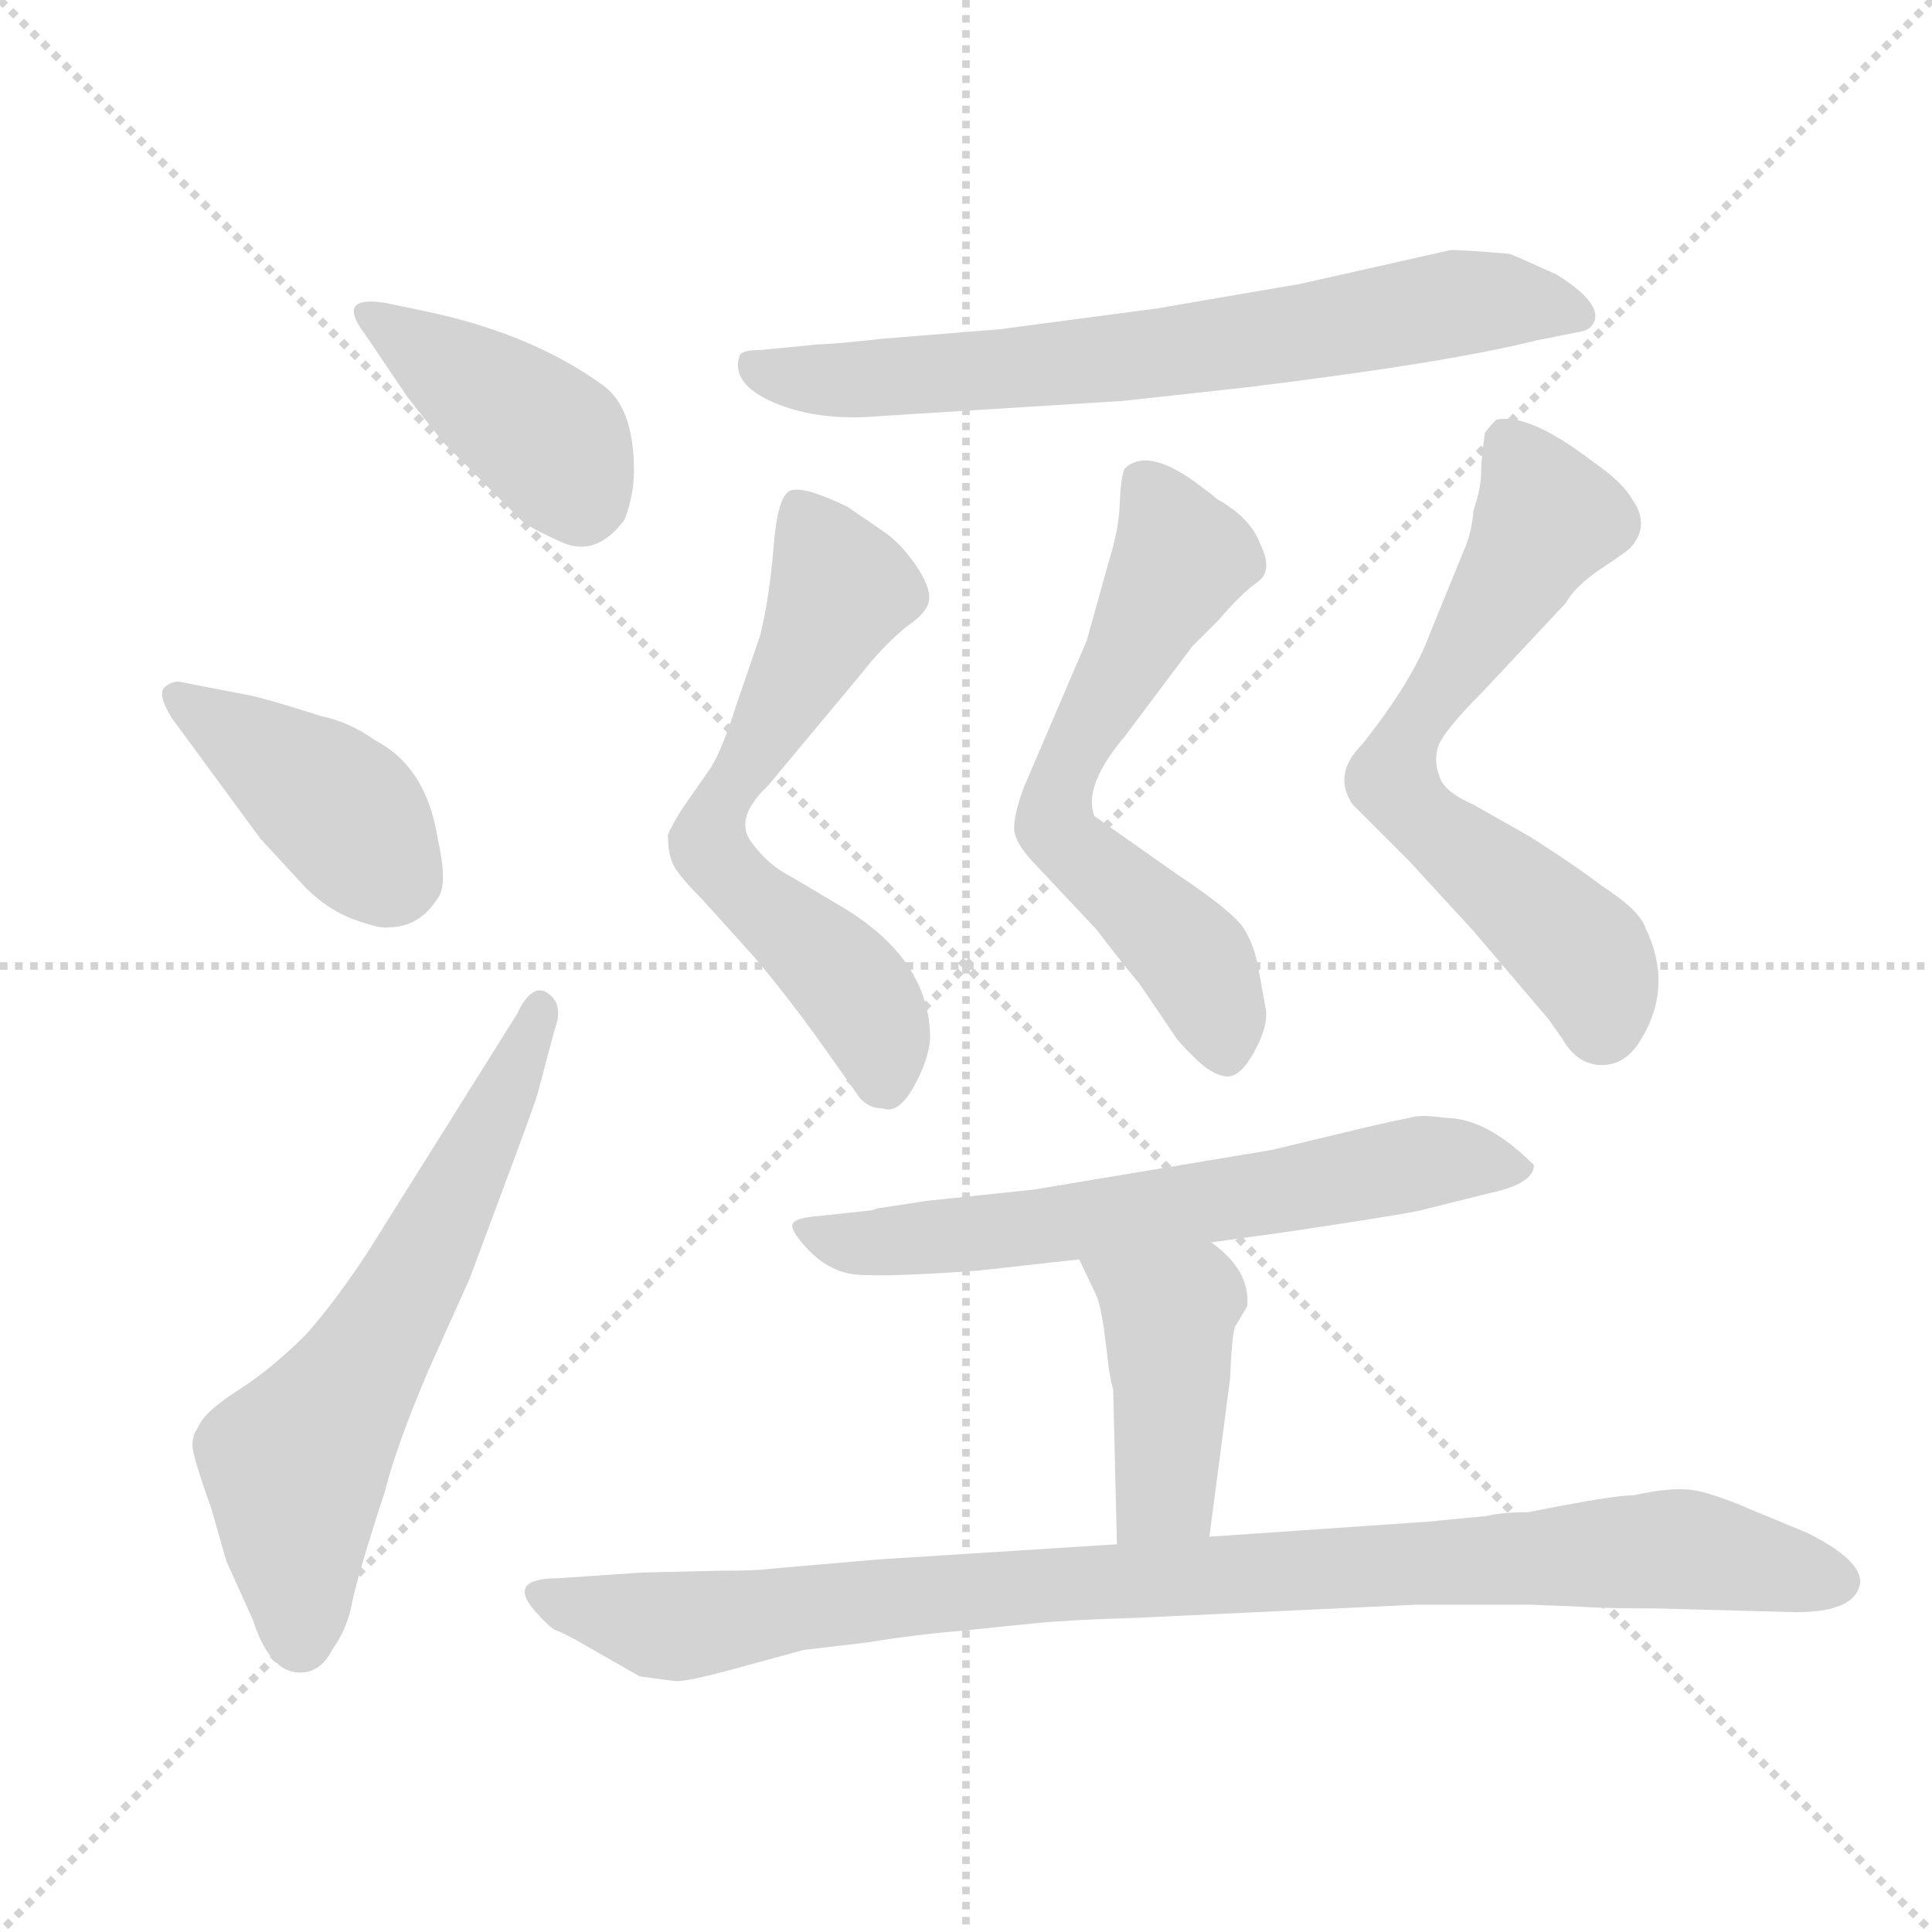 <svg xmlns="http://www.w3.org/2000/svg" version="1.1" viewBox="0 0 1024 1024">
  <g stroke="lightgray" stroke-dasharray="1,1" stroke-width="1" transform="scale(4, 4)">
    <line x1="0" y1="0" x2="256" y2="256" />
    <line x1="256" y1="0" x2="0" y2="256" />
    <line x1="128" y1="0" x2="128" y2="256" />
    <line x1="0" y1="128" x2="256" y2="128" />
  </g>
  <g transform="scale(1.0, -1.0) translate(0.0, -818.50)">
    <style type="text/css">
      
        @keyframes keyframes0 {
          from {
            stroke: blue;
            stroke-dashoffset: 409;
            stroke-width: 128;
          }
          57% {
            animation-timing-function: step-end;
            stroke: blue;
            stroke-dashoffset: 0;
            stroke-width: 128;
          }
          to {
            stroke: black;
            stroke-width: 1024;
          }
        }
        #make-me-a-hanzi-animation-0 {
          animation: keyframes0 0.583s both;
          animation-delay: 0s;
          animation-timing-function: linear;
        }
      
        @keyframes keyframes1 {
          from {
            stroke: blue;
            stroke-dashoffset: 409;
            stroke-width: 128;
          }
          57% {
            animation-timing-function: step-end;
            stroke: blue;
            stroke-dashoffset: 0;
            stroke-width: 128;
          }
          to {
            stroke: black;
            stroke-width: 1024;
          }
        }
        #make-me-a-hanzi-animation-1 {
          animation: keyframes1 0.583s both;
          animation-delay: 0.583s;
          animation-timing-function: linear;
        }
      
        @keyframes keyframes2 {
          from {
            stroke: blue;
            stroke-dashoffset: 623;
            stroke-width: 128;
          }
          67% {
            animation-timing-function: step-end;
            stroke: blue;
            stroke-dashoffset: 0;
            stroke-width: 128;
          }
          to {
            stroke: black;
            stroke-width: 1024;
          }
        }
        #make-me-a-hanzi-animation-2 {
          animation: keyframes2 0.757s both;
          animation-delay: 1.166s;
          animation-timing-function: linear;
        }
      
        @keyframes keyframes3 {
          from {
            stroke: blue;
            stroke-dashoffset: 697;
            stroke-width: 128;
          }
          69% {
            animation-timing-function: step-end;
            stroke: blue;
            stroke-dashoffset: 0;
            stroke-width: 128;
          }
          to {
            stroke: black;
            stroke-width: 1024;
          }
        }
        #make-me-a-hanzi-animation-3 {
          animation: keyframes3 0.817s both;
          animation-delay: 1.923s;
          animation-timing-function: linear;
        }
      
        @keyframes keyframes4 {
          from {
            stroke: blue;
            stroke-dashoffset: 621;
            stroke-width: 128;
          }
          67% {
            animation-timing-function: step-end;
            stroke: blue;
            stroke-dashoffset: 0;
            stroke-width: 128;
          }
          to {
            stroke: black;
            stroke-width: 1024;
          }
        }
        #make-me-a-hanzi-animation-4 {
          animation: keyframes4 0.755s both;
          animation-delay: 2.74s;
          animation-timing-function: linear;
        }
      
        @keyframes keyframes5 {
          from {
            stroke: blue;
            stroke-dashoffset: 614;
            stroke-width: 128;
          }
          67% {
            animation-timing-function: step-end;
            stroke: blue;
            stroke-dashoffset: 0;
            stroke-width: 128;
          }
          to {
            stroke: black;
            stroke-width: 1024;
          }
        }
        #make-me-a-hanzi-animation-5 {
          animation: keyframes5 0.75s both;
          animation-delay: 3.495s;
          animation-timing-function: linear;
        }
      
        @keyframes keyframes6 {
          from {
            stroke: blue;
            stroke-dashoffset: 641;
            stroke-width: 128;
          }
          68% {
            animation-timing-function: step-end;
            stroke: blue;
            stroke-dashoffset: 0;
            stroke-width: 128;
          }
          to {
            stroke: black;
            stroke-width: 1024;
          }
        }
        #make-me-a-hanzi-animation-6 {
          animation: keyframes6 0.772s both;
          animation-delay: 4.245s;
          animation-timing-function: linear;
        }
      
        @keyframes keyframes7 {
          from {
            stroke: blue;
            stroke-dashoffset: 634;
            stroke-width: 128;
          }
          67% {
            animation-timing-function: step-end;
            stroke: blue;
            stroke-dashoffset: 0;
            stroke-width: 128;
          }
          to {
            stroke: black;
            stroke-width: 1024;
          }
        }
        #make-me-a-hanzi-animation-7 {
          animation: keyframes7 0.766s both;
          animation-delay: 5.017s;
          animation-timing-function: linear;
        }
      
        @keyframes keyframes8 {
          from {
            stroke: blue;
            stroke-dashoffset: 427;
            stroke-width: 128;
          }
          58% {
            animation-timing-function: step-end;
            stroke: blue;
            stroke-dashoffset: 0;
            stroke-width: 128;
          }
          to {
            stroke: black;
            stroke-width: 1024;
          }
        }
        #make-me-a-hanzi-animation-8 {
          animation: keyframes8 0.597s both;
          animation-delay: 5.783s;
          animation-timing-function: linear;
        }
      
        @keyframes keyframes9 {
          from {
            stroke: blue;
            stroke-dashoffset: 947;
            stroke-width: 128;
          }
          76% {
            animation-timing-function: step-end;
            stroke: blue;
            stroke-dashoffset: 0;
            stroke-width: 128;
          }
          to {
            stroke: black;
            stroke-width: 1024;
          }
        }
        #make-me-a-hanzi-animation-9 {
          animation: keyframes9 1.021s both;
          animation-delay: 6.38s;
          animation-timing-function: linear;
        }
      
    </style>
    
      <path d="M 216 608 L 235 584 L 276 543 Q 280 539 298 531 Q 316 523 331 543 Q 336 556 336 569 Q 336 602 320 614 Q 283 641 228 653 L 204 658 Q 178 662 193 642 L 216 608 Z" fill="lightgray" />
    
      <path d="M 138 374 L 162 348 Q 174 336 188 331 Q 202 326 206 327 Q 223 327 233 344 Q 237 352 232 374 Q 226 412 199 426 Q 185 436 170 439 Q 142 448 132 450 L 96 457 Q 92 458 87.5 454.5 Q 83 451 91 438 L 138 374 Z" fill="lightgray" />
    
      <path d="M 195 155 Q 178 129 162 111 Q 144 93 126 81.5 Q 108 70 105 62 Q 102 58 102 52.5 Q 102 47 112 19 L 120 -9 L 134 -40 Q 143 -68 159 -68 Q 170 -68 176 -56 Q 184 -45 186.5 -31.5 Q 189 -18 204 28 Q 210 52 227 92 L 249 141 L 265 184 Q 283 232 285 239 L 294 273 Q 299 286 290.5 292 Q 282 298 274 281 L 195 155 Z" fill="lightgray" />
    
      <path d="M 595 606 L 659 613 Q 766 626 814 638 L 839 643 Q 843 644 845 648 Q 849 658 825 673 Q 803 683 800 684 Q 776 686 769 686 L 689 668 L 613 655 L 530 644 L 468 639 Q 441 636 434 636 L 403 633 Q 393 633 392 630 Q 387 615 410.5 605 Q 434 595 467 598 L 595 606 Z" fill="lightgray" />
    
      <path d="M 457 462 Q 467 475 480 486 Q 492 494 492.5 501 Q 493 508 485 519.5 Q 477 531 468 537 L 449 550 Q 424 562 418 558 Q 412 554 410 528.5 Q 408 503 403 482 L 390 444 Q 383 422 377 412 L 361 389 Q 355 379 354 376 Q 354 365 357.5 359 Q 361 353 372 342 L 400 311 Q 416 292 432 270 L 454 239 Q 459 231 468 231 Q 476 228 484 242 Q 492 256 493 268 Q 493 310 446 338 L 419 354 Q 407 360 398 372.5 Q 389 385 407 402 L 457 462 Z" fill="lightgray" />
    
      <path d="M 581 326 Q 594 309 604 297 L 623 269 Q 624 267 633 258 Q 642 249 649.5 248 Q 657 247 664.5 260.5 Q 672 274 671 283 L 667 305 Q 665 317 659.5 326 Q 654 335 624 355 L 580 386 Q 574 402 596 428 L 632 476 L 646 490 Q 658 504 666.5 510 Q 675 516 668 530 Q 663 544 645 554 Q 643 556 640 558 Q 609 583 596 570 Q 594 565 593.5 551.5 Q 593 538 588 522 L 576 479 L 543 402 Q 538 389 537.5 380.5 Q 537 372 550 359 L 581 326 Z" fill="lightgray" />
    
      <path d="M 758 483 Q 749 458 722 424 Q 706 408 717 392 L 747 362 L 781 325 L 821 278 L 828 268 Q 836 254 849 254 Q 862 254 870 268 Q 887 296 872 327 Q 869 336 849 349 Q 836 359 811 375 L 781 392 Q 765 399 763 407 Q 760 414 762 422 Q 764 430 786 452 L 830 499 Q 835 508 848.5 517 Q 862 526 864 528 Q 875 540 865 554 Q 860 563 844 574 Q 810 600 793 596 Q 789 592 787 589 Q 785 575 785 567.5 Q 785 560 781 548 Q 780 536 776 527 L 758 483 Z" fill="lightgray" />
    
      <path d="M 766 226 Q 753 228 747 226 L 737 224 Q 733 223 724 221 L 674 209 L 548 188 L 491 182 L 465 178 L 462 177 L 434 174 Q 421 173 420 169.5 Q 419 166 428.5 156 Q 438 146 450 143.5 Q 462 141 518 145 L 572 151 L 642 160 L 685 166 Q 745 175 753 177 L 789 186 Q 813 191 813 201 Q 788 226 766 226 Z" fill="lightgray" />
    
      <path d="M 572 151 L 581 132 Q 583 128 585 115 L 587 99 Q 588 89 590 82 L 592 0 C 593 -30 637 -26 641 4 L 652 88 Q 653 114 655 116 L 661 126 Q 663 145 642 160 C 618 179 559 178 572 151 Z" fill="lightgray" />
    
      <path d="M 592 0 L 466 -8 L 408 -13 Q 402 -14 382 -14 L 340 -15 L 296 -18 Q 267 -18 285 -37 Q 293 -46 296 -46 L 304 -50 L 339 -70 Q 353 -72 358.5 -72.5 Q 364 -73 393 -65 L 426 -56 L 460 -52 Q 484 -48 508 -46 L 547 -42 Q 567 -40 602 -39 L 751 -32 L 811 -32 L 836 -33 Q 849 -34 878 -34 L 952 -36 Q 984 -36 986 -20 Q 986 -8 958 6 L 929 18 Q 906 28 895 29 Q 884 30 866 26 Q 855 26 810 17 Q 796 17 788 15 L 757 12 L 641 4 L 592 0 Z" fill="lightgray" />
    
    
      <clipPath id="make-me-a-hanzi-clip-0">
        <path d="M 216 608 L 235 584 L 276 543 Q 280 539 298 531 Q 316 523 331 543 Q 336 556 336 569 Q 336 602 320 614 Q 283 641 228 653 L 204 658 Q 178 662 193 642 L 216 608 Z" />
      </clipPath>
      <path clip-path="url(#make-me-a-hanzi-clip-0)" d="M 197 651 L 294 583 L 308 551" fill="none" id="make-me-a-hanzi-animation-0" stroke-dasharray="281 562" stroke-linecap="round" />
    
      <clipPath id="make-me-a-hanzi-clip-1">
        <path d="M 138 374 L 162 348 Q 174 336 188 331 Q 202 326 206 327 Q 223 327 233 344 Q 237 352 232 374 Q 226 412 199 426 Q 185 436 170 439 Q 142 448 132 450 L 96 457 Q 92 458 87.5 454.5 Q 83 451 91 438 L 138 374 Z" />
      </clipPath>
      <path clip-path="url(#make-me-a-hanzi-clip-1)" d="M 93 450 L 166 401 L 210 353" fill="none" id="make-me-a-hanzi-animation-1" stroke-dasharray="281 562" stroke-linecap="round" />
    
      <clipPath id="make-me-a-hanzi-clip-2">
        <path d="M 195 155 Q 178 129 162 111 Q 144 93 126 81.5 Q 108 70 105 62 Q 102 58 102 52.5 Q 102 47 112 19 L 120 -9 L 134 -40 Q 143 -68 159 -68 Q 170 -68 176 -56 Q 184 -45 186.5 -31.5 Q 189 -18 204 28 Q 210 52 227 92 L 249 141 L 265 184 Q 283 232 285 239 L 294 273 Q 299 286 290.5 292 Q 282 298 274 281 L 195 155 Z" />
      </clipPath>
      <path clip-path="url(#make-me-a-hanzi-clip-2)" d="M 159 -51 L 156 42 L 228 157 L 286 283" fill="none" id="make-me-a-hanzi-animation-2" stroke-dasharray="495 990" stroke-linecap="round" />
    
      <clipPath id="make-me-a-hanzi-clip-3">
        <path d="M 595 606 L 659 613 Q 766 626 814 638 L 839 643 Q 843 644 845 648 Q 849 658 825 673 Q 803 683 800 684 Q 776 686 769 686 L 689 668 L 613 655 L 530 644 L 468 639 Q 441 636 434 636 L 403 633 Q 393 633 392 630 Q 387 615 410.5 605 Q 434 595 467 598 L 595 606 Z" />
      </clipPath>
      <path clip-path="url(#make-me-a-hanzi-clip-3)" d="M 400 624 L 433 617 L 530 622 L 788 660 L 837 651" fill="none" id="make-me-a-hanzi-animation-3" stroke-dasharray="569 1138" stroke-linecap="round" />
    
      <clipPath id="make-me-a-hanzi-clip-4">
        <path d="M 457 462 Q 467 475 480 486 Q 492 494 492.5 501 Q 493 508 485 519.5 Q 477 531 468 537 L 449 550 Q 424 562 418 558 Q 412 554 410 528.5 Q 408 503 403 482 L 390 444 Q 383 422 377 412 L 361 389 Q 355 379 354 376 Q 354 365 357.5 359 Q 361 353 372 342 L 400 311 Q 416 292 432 270 L 454 239 Q 459 231 468 231 Q 476 228 484 242 Q 492 256 493 268 Q 493 310 446 338 L 419 354 Q 407 360 398 372.5 Q 389 385 407 402 L 457 462 Z" />
      </clipPath>
      <path clip-path="url(#make-me-a-hanzi-clip-4)" d="M 422 550 L 446 506 L 378 386 L 376 373 L 391 350 L 453 293 L 465 272 L 470 245" fill="none" id="make-me-a-hanzi-animation-4" stroke-dasharray="493 986" stroke-linecap="round" />
    
      <clipPath id="make-me-a-hanzi-clip-5">
        <path d="M 581 326 Q 594 309 604 297 L 623 269 Q 624 267 633 258 Q 642 249 649.5 248 Q 657 247 664.5 260.5 Q 672 274 671 283 L 667 305 Q 665 317 659.5 326 Q 654 335 624 355 L 580 386 Q 574 402 596 428 L 632 476 L 646 490 Q 658 504 666.5 510 Q 675 516 668 530 Q 663 544 645 554 Q 643 556 640 558 Q 609 583 596 570 Q 594 565 593.5 551.5 Q 593 538 588 522 L 576 479 L 543 402 Q 538 389 537.5 380.5 Q 537 372 550 359 L 581 326 Z" />
      </clipPath>
      <path clip-path="url(#make-me-a-hanzi-clip-5)" d="M 605 564 L 625 521 L 567 415 L 559 382 L 629 315 L 650 260" fill="none" id="make-me-a-hanzi-animation-5" stroke-dasharray="486 972" stroke-linecap="round" />
    
      <clipPath id="make-me-a-hanzi-clip-6">
        <path d="M 758 483 Q 749 458 722 424 Q 706 408 717 392 L 747 362 L 781 325 L 821 278 L 828 268 Q 836 254 849 254 Q 862 254 870 268 Q 887 296 872 327 Q 869 336 849 349 Q 836 359 811 375 L 781 392 Q 765 399 763 407 Q 760 414 762 422 Q 764 430 786 452 L 830 499 Q 835 508 848.5 517 Q 862 526 864 528 Q 875 540 865 554 Q 860 563 844 574 Q 810 600 793 596 Q 789 592 787 589 Q 785 575 785 567.5 Q 785 560 781 548 Q 780 536 776 527 L 758 483 Z" />
      </clipPath>
      <path clip-path="url(#make-me-a-hanzi-clip-6)" d="M 798 586 L 819 542 L 749 433 L 739 404 L 756 381 L 836 316 L 848 295 L 849 275" fill="none" id="make-me-a-hanzi-animation-6" stroke-dasharray="513 1026" stroke-linecap="round" />
    
      <clipPath id="make-me-a-hanzi-clip-7">
        <path d="M 766 226 Q 753 228 747 226 L 737 224 Q 733 223 724 221 L 674 209 L 548 188 L 491 182 L 465 178 L 462 177 L 434 174 Q 421 173 420 169.5 Q 419 166 428.5 156 Q 438 146 450 143.5 Q 462 141 518 145 L 572 151 L 642 160 L 685 166 Q 745 175 753 177 L 789 186 Q 813 191 813 201 Q 788 226 766 226 Z" />
      </clipPath>
      <path clip-path="url(#make-me-a-hanzi-clip-7)" d="M 429 166 L 462 159 L 506 163 L 758 203 L 803 202" fill="none" id="make-me-a-hanzi-animation-7" stroke-dasharray="506 1012" stroke-linecap="round" />
    
      <clipPath id="make-me-a-hanzi-clip-8">
        <path d="M 572 151 L 581 132 Q 583 128 585 115 L 587 99 Q 588 89 590 82 L 592 0 C 593 -30 637 -26 641 4 L 652 88 Q 653 114 655 116 L 661 126 Q 663 145 642 160 C 618 179 559 178 572 151 Z" />
      </clipPath>
      <path clip-path="url(#make-me-a-hanzi-clip-8)" d="M 579 149 L 620 121 L 618 29 L 598 7" fill="none" id="make-me-a-hanzi-animation-8" stroke-dasharray="299 598" stroke-linecap="round" />
    
      <clipPath id="make-me-a-hanzi-clip-9">
        <path d="M 592 0 L 466 -8 L 408 -13 Q 402 -14 382 -14 L 340 -15 L 296 -18 Q 267 -18 285 -37 Q 293 -46 296 -46 L 304 -50 L 339 -70 Q 353 -72 358.5 -72.5 Q 364 -73 393 -65 L 426 -56 L 460 -52 Q 484 -48 508 -46 L 547 -42 Q 567 -40 602 -39 L 751 -32 L 811 -32 L 836 -33 Q 849 -34 878 -34 L 952 -36 Q 984 -36 986 -20 Q 986 -8 958 6 L 929 18 Q 906 28 895 29 Q 884 30 866 26 Q 855 26 810 17 Q 796 17 788 15 L 757 12 L 641 4 L 592 0 Z" />
      </clipPath>
      <path clip-path="url(#make-me-a-hanzi-clip-9)" d="M 289 -27 L 365 -43 L 570 -20 L 879 -3 L 975 -20" fill="none" id="make-me-a-hanzi-animation-9" stroke-dasharray="819 1638" stroke-linecap="round" />
    
  </g>
</svg>
